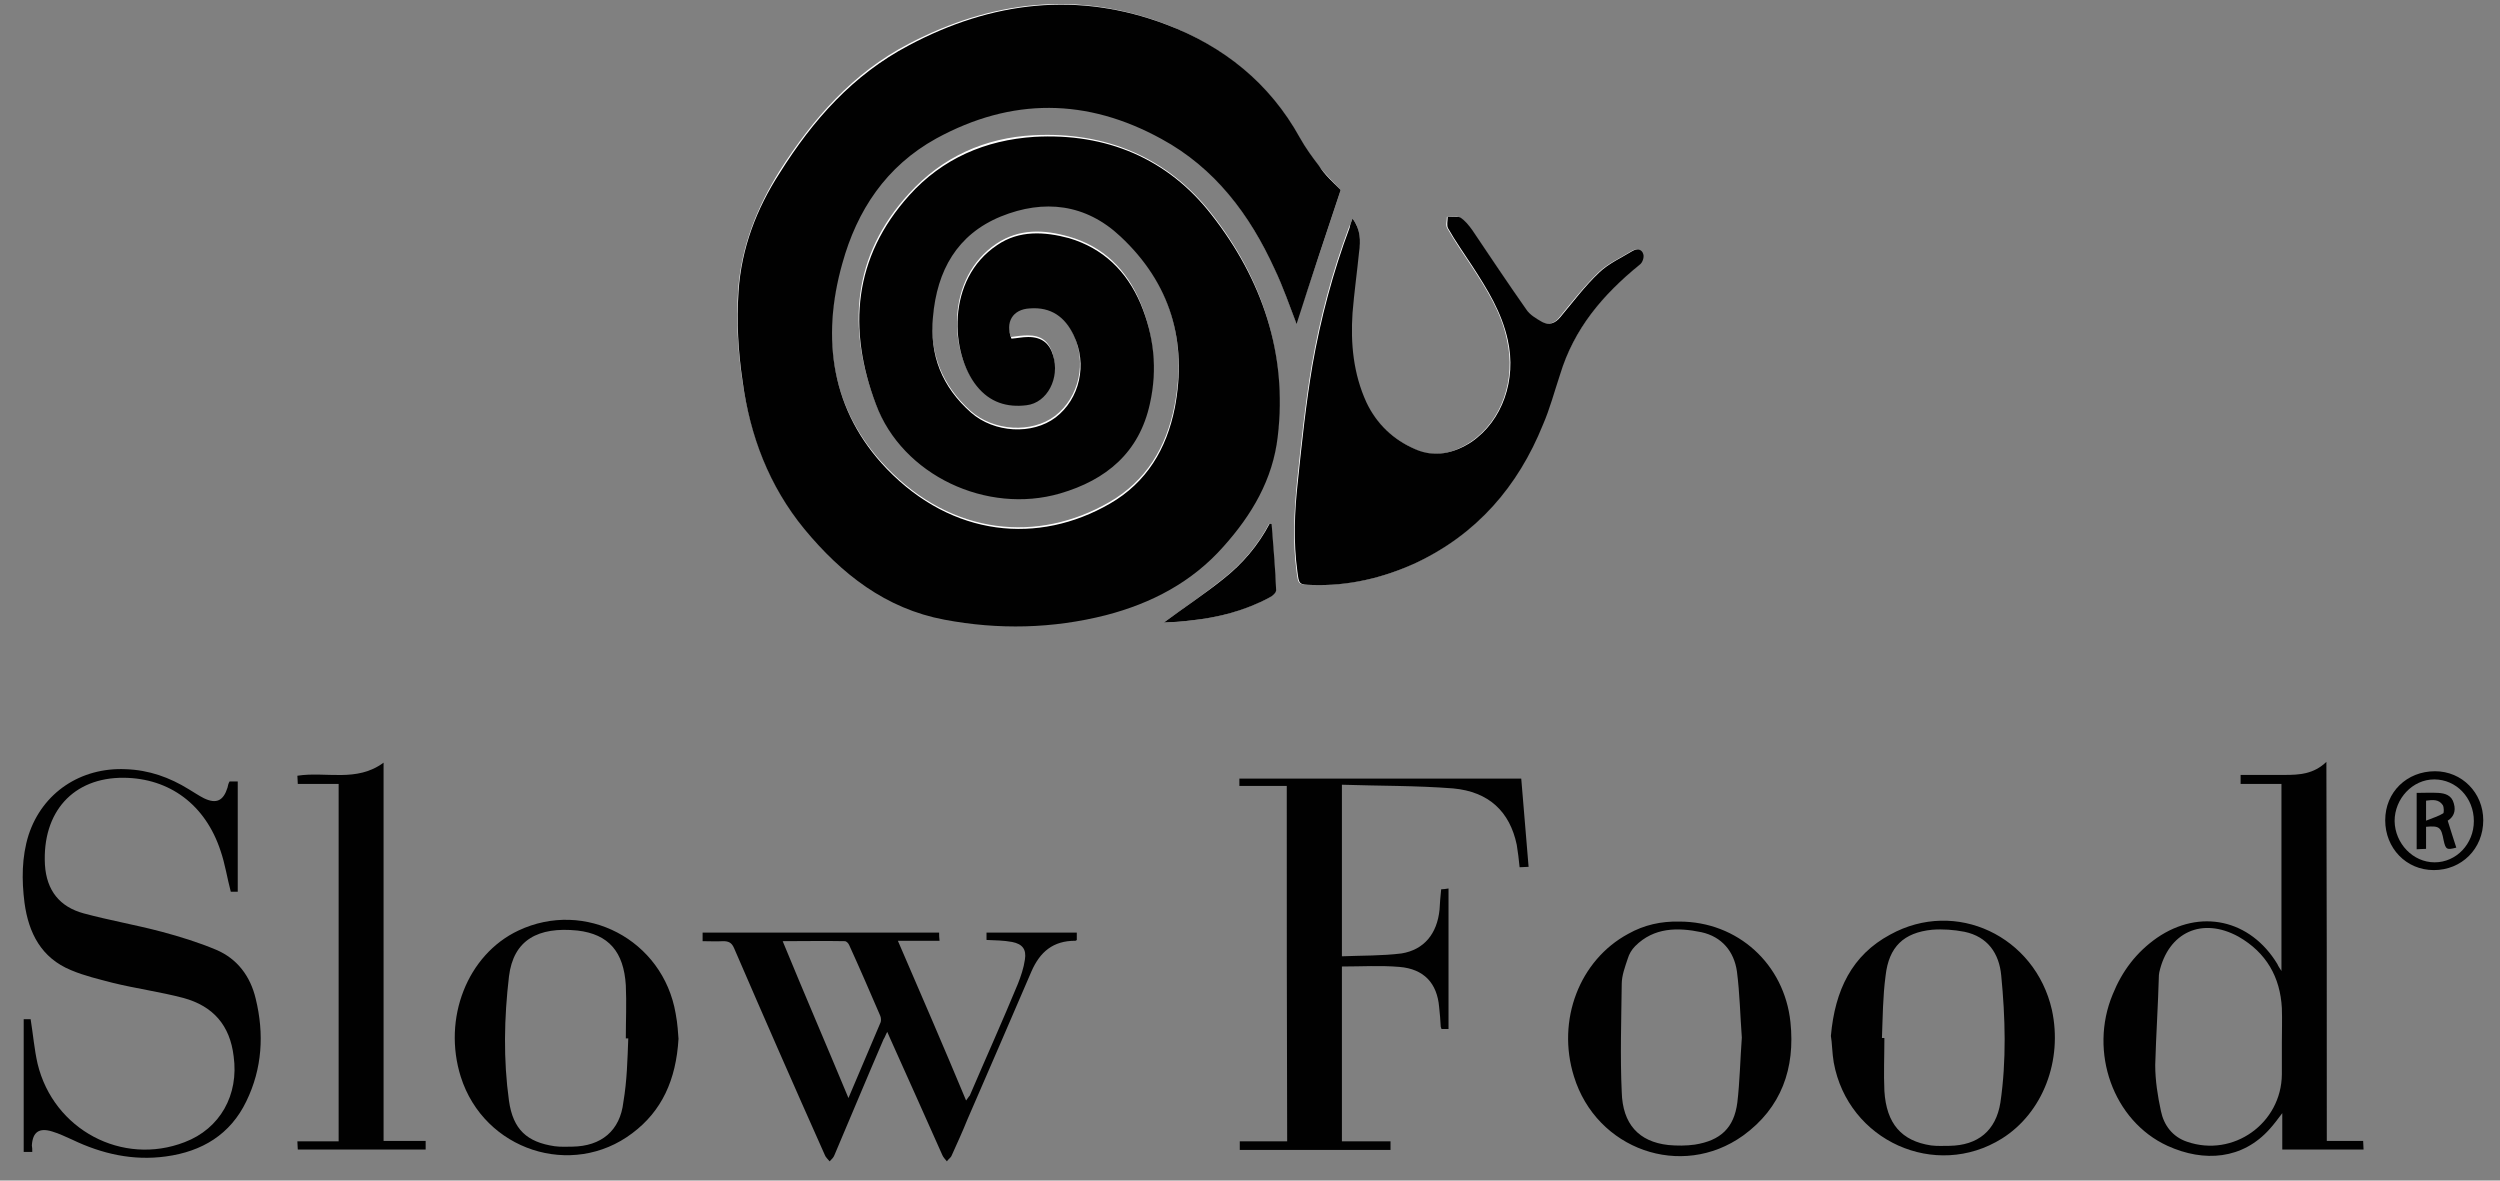 <?xml version="1.0" encoding="utf-8"?>
<!-- Generator: Adobe Illustrator 19.0.0, SVG Export Plug-In . SVG Version: 6.00 Build 0)  -->
<svg version="1.1" id="Ebene_1" xmlns="http://www.w3.org/2000/svg" xmlns:xlink="http://www.w3.org/1999/xlink" x="0px" y="0px"
	 viewBox="0 0 612 289" style="enable-background:new 0 0 612 289;" xml:space="preserve">
<rect x="0" y="0" width="612" height="289" fill="#808080" stroke="none"/>
<style type="text/css">
	.st0{opacity:0.99;}
	.st1{fill:#FFFFFF;}
</style>
<g class="st0">
	<path class="st1" d="M328.2,46.5c-2-2.1-3.8-3.9-5.5-6c-1.7-2.2-3.3-4.4-4.7-6.9c-7.4-13.4-18.7-22.2-32.7-27.7
		c-21.5-8.2-42.5-5.8-62.8,4.8C208.8,17.8,199,29,190.8,41.9c-5.5,8.9-9.3,18.4-10.1,29c-0.5,7.4-0.1,14.8,1,22.1
		c2,13.4,6.5,25.7,15.1,36.1c9.1,10.9,19.9,19.5,34.3,22.2c13.2,2.5,26.4,2.3,39.5-1.1c11.2-2.8,20.9-8.1,28.8-16.8
		c7-7.7,12.2-16.5,13.3-27c2.3-20.4-3.9-38.6-16.2-54.2c-10.7-13.6-25.7-20-43.4-19.1c-12,0.6-22.4,5.3-30.6,14.3
		c-13.9,15.2-15.1,32.8-8.2,51.1c6.5,17.3,27.2,26.9,45.1,21.9c11.3-3.2,19.3-10,22-22c1.8-8.4,1-16.6-2.3-24.5
		c-3.3-7.9-9-13.6-17.5-16c-6-1.7-12-2-17.6,1.7c-12.7,8.5-11.4,26.6-5,34.5c3.2,3.9,7.4,5.2,12.2,4.7c5-0.6,8.2-6.6,6.5-12.2
		c-1-3.1-2.8-4.5-6.1-4.5c-1.4,0-2.7,0.2-4.1,0.4c-1.7-3.9,0.4-7.1,4.5-7.4c5.2-0.2,8.6,2.1,10.7,6.5c3.4,7.1,1.5,15.6-4.4,20.2
		c-5.7,4.3-15,3.8-20.7-1.2c-7-6.3-10.1-14.1-9.3-23.5c1-11.3,5.9-20,16.6-24.5c10.6-4.3,20.8-3.1,29.3,4.9
		c12.2,11.4,16.5,25.6,13.3,41.9c-2,10.1-6.9,18.3-15.9,23.5c-17.5,10.1-38.5,8.2-54.6-8.5c-13.6-14.1-16.1-31.8-10.9-50.3
		c3.6-12.9,10.7-23.8,23-30.6c18.4-10.1,36.9-9.8,55.1,0.1c13,7.1,21.5,18.6,27.7,31.8c2.1,4.4,3.7,9.1,5.4,13.5
		C320.9,68.5,324.6,57.4,328.2,46.5z M331.1,53.5c-0.4,1-0.6,1.6-0.9,2.2c-4.1,10.9-7.1,22.2-9.1,33.7c-1.6,9.5-2.6,19.1-3.6,28.6
		c-0.7,7.3-1.1,14.6-0.1,21.9c0.4,3.2,0.4,3.2,3.6,3.3c9,0.2,17.6-1.7,25.4-5.4c14.9-6.9,25-18.7,31.1-33.8
		c1.6-4.1,2.8-8.2,4.2-12.3c3.6-11.2,10.7-19.7,19.5-26.9c0.6-0.5,1.1-1.7,0.9-2.5c-0.4-1.2-1.6-1.5-2.6-0.9
		c-2.8,1.7-5.9,3.1-8.2,5.3c-3.4,3.3-6.4,7.1-9.5,10.9c-1.2,1.6-2.8,2.1-4.5,1.2c-1.5-0.7-3.1-1.7-3.9-3.1
		c-4.5-6.4-8.7-13-13.2-19.4c-0.9-1.2-1.8-2.3-3-3.1c-0.7-0.5-2-0.1-3-0.1c0,1-0.4,2.1,0.1,2.8c1.8,3.1,3.8,6.1,5.9,9.2
		c3.7,5.7,7.3,11.3,8.7,18.1c2.2,9.7-1.2,19.8-8.9,25c-4.3,2.8-9.1,4.1-13.9,1.7c-5.2-2.5-9.3-6.1-11.8-11.4
		c-3.2-6.9-3.9-14.3-3.4-21.9c0.4-5,1.1-10,1.6-14.9C333.1,58.9,333.1,56.2,331.1,53.5z M284.9,152.4c2.2-0.1,4.3-0.2,6.4-0.5
		c6.9-0.7,13.5-2.5,19.5-5.7c0.6-0.4,1.5-1.1,1.5-1.7c-0.2-5.4-0.7-10.8-1.1-16.2c-0.1,0-0.4-0.1-0.5-0.1
		c-2.8,5.3-6.6,9.8-11.3,13.5C294.8,145.4,289.9,148.8,284.9,152.4z"/>
	<path d="M328.2,46.5c-3.6,10.8-7.3,21.9-10.8,32.8c-1.7-4.4-3.3-9.1-5.4-13.5c-6.1-13.3-14.6-24.7-27.7-31.8
		c-18.2-10-36.6-10.2-55.1-0.1c-12.3,6.8-19.4,17.6-23,30.6c-5.2,18.4-2.7,36.1,10.9,50.3c16.1,16.7,37.1,18.6,54.6,8.5
		c9-5.2,13.9-13.4,15.9-23.5c3.1-16.3-1.1-30.5-13.3-41.9c-8.5-8-18.7-9.2-29.3-4.9c-10.7,4.4-15.6,13.2-16.6,24.5
		c-0.9,9.5,2.2,17.2,9.3,23.5c5.7,5,15,5.5,20.7,1.2c5.9-4.5,7.9-13,4.4-20.2c-2.1-4.4-5.5-6.9-10.7-6.5c-4.2,0.2-6.1,3.4-4.5,7.4
		c1.4-0.1,2.7-0.4,4.1-0.4c3.3,0,5.2,1.5,6.1,4.5c1.7,5.5-1.4,11.6-6.5,12.2c-4.8,0.6-9-0.7-12.2-4.7c-6.4-7.9-7.6-26.1,5-34.5
		c5.4-3.7,11.6-3.3,17.6-1.7c8.4,2.5,14.1,8.1,17.5,16c3.3,7.9,4.2,16,2.3,24.5c-2.6,12-10.7,18.7-22,22
		c-17.9,5.2-38.6-4.4-45.1-21.9c-6.9-18.3-5.5-35.9,8.2-51.1c8.1-9,18.6-13.5,30.6-14.3c17.6-1,32.7,5.3,43.4,19.1
		c12.3,15.7,18.6,33.9,16.2,54.2c-1.2,10.6-6.4,19.3-13.3,27c-7.7,8.7-17.6,13.9-28.8,16.8c-13,3.3-26.3,3.6-39.5,1.1
		c-14.4-2.7-25.2-11.2-34.3-22.2c-8.7-10.6-13.3-22.9-15.1-36.1c-1.1-7.4-1.5-14.6-1-22.1c0.7-10.6,4.4-20.2,10.1-29
		c8.1-12.9,17.9-24,31.6-31.2C242.8,0.3,264-2.2,285.5,6c14,5.3,25.3,14.3,32.7,27.7c1.4,2.5,3,4.7,4.7,6.9
		C324.2,42.7,326.2,44.5,328.2,46.5z"/>
	<path d="M331.1,53.5c2,2.7,2,5.4,1.6,8.2c-0.5,5-1.2,10-1.6,14.9c-0.5,7.5,0.2,14.9,3.4,21.9c2.5,5.3,6.6,9.1,11.8,11.4
		c4.8,2.2,9.6,1.1,13.9-1.7c7.6-5.2,11.1-15.2,8.9-25c-1.5-6.8-5-12.4-8.7-18.1c-2-3.1-4.1-6-5.9-9.2c-0.4-0.7-0.1-1.8-0.1-2.8
		c1,0,2.2-0.2,3,0.1c1.2,0.7,2.2,2,3,3.1c4.4,6.5,8.7,13,13.2,19.4c0.9,1.4,2.5,2.3,3.9,3.1c1.7,0.9,3.2,0.4,4.5-1.2
		c3.1-3.7,6-7.6,9.5-10.9c2.3-2.2,5.4-3.6,8.2-5.3c1.1-0.6,2.3-0.4,2.6,0.9c0.2,0.7-0.2,2-0.9,2.5c-9,7.3-16.1,15.7-19.5,26.9
		c-1.4,4.2-2.5,8.4-4.2,12.3c-6.1,15.1-16.2,26.8-31.1,33.8c-8,3.7-16.6,5.7-25.4,5.4c-3.2-0.1-3.2-0.1-3.6-3.3
		c-1-7.3-0.7-14.6,0.1-21.9c1-9.6,2-19.2,3.6-28.6c2-11.4,5-22.7,9.1-33.7C330.5,55.1,330.7,54.5,331.1,53.5z"/>
	<path d="M569.6,279.3c3.2,0,5.9,0,8.9,0c0,0.7,0.1,1.4,0.1,2.1c-6.6,0-13.2,0-19.9,0c0-2.8,0-5.5,0-8.9c-1.2,1.6-2.1,2.8-3.1,3.9
		c-6.6,7.4-16,8.2-25,4.1c-13.3-6.1-19.3-23-13.4-37.1c2.3-5.7,5.8-10.3,10.8-13.8c10.6-7.3,22.9-4.5,29.5,6.4
		c0.2,0.5,0.5,0.9,1,1.7c0-15.5,0-30.5,0-45.8c-3.2,0-6.5,0-10,0c0-0.9,0-1.4,0-2.2c3.7,0,7.3,0,10.8,0c3.6,0,7.1-0.2,10.2-3.2
		C569.6,217.5,569.6,248.2,569.6,279.3z M558.6,255.2c0-2.8,0.1-5.5,0-8.4c-0.4-7.6-3.8-13.6-10.6-17.5c-8.9-4.9-17.2-1.1-19.4,8.7
		c0,0.2-0.1,0.5-0.1,0.7c-0.2,7.4-0.7,14.8-0.9,22c0,3.8,0.6,7.6,1.4,11.3c0.7,3.4,2.8,6.3,6.4,7.5c11.3,3.9,23.1-4.5,23.2-16.5
		C558.6,260.6,558.6,257.9,558.6,255.2z"/>
	<path d="M315,192.4c-3.9,0-7.6,0-11.6,0c0-0.7,0-1.2,0-1.8c23,0,45.8,0,69,0c0.6,7.3,1.2,14.4,1.8,21.6c-0.7,0-1.5,0.1-2.2,0.1
		c-0.2-2-0.4-3.7-0.7-5.5c-1.7-8.1-6.8-13-15.6-13.8c-9-0.7-18.1-0.6-27.2-0.9c0,14.1,0,27.8,0,42c4.9-0.2,9.8-0.1,14.6-0.7
		c5.5-0.9,8.7-4.8,9.3-10.7c0.1-1.6,0.2-3.3,0.4-5c0.6,0,1.1-0.1,1.8-0.2c0,11.4,0,22.9,0,34.4c-0.5,0-1.1,0-1.7,0
		c-0.1-0.1-0.1-0.4-0.2-0.5c-0.1-1.6-0.2-3.3-0.4-4.9c-0.5-5.8-3.7-9.3-9.7-9.8c-4.7-0.4-9.3-0.1-14.1-0.1c0,14,0,28.3,0,42.8
		c3.9,0,7.9,0,11.9,0c0,0.9,0,1.5,0,2.1c-12.3,0-24.6,0-36.9,0c0-0.6,0-1.2,0-2.1c3.8,0,7.6,0,11.6,0C315,250.2,315,221.4,315,192.4
		z"/>
	<path d="M7.9,282c-0.7,0-1.4,0-2.1,0c0-10.8,0-21.6,0-32.5c0.6,0,1.2,0,1.7,0c0.6,3.7,0.9,7.4,1.7,10.9c3.9,16.2,20.8,25.1,36,19.2
		c8.7-3.3,13.3-11.6,12-21c-0.9-7.6-5-12.3-12.3-14.3c-5.7-1.5-11.6-2.3-17.3-3.7c-3.4-0.9-6.9-1.7-10.2-3.1
		c-7.3-3-10.4-9.1-11.4-16.5c-0.7-5.5-0.7-11.2,1-16.6c3.4-10.4,12.8-16.6,23.8-16.1c5.7,0.2,10.7,2,15.4,4.9
		c1.2,0.7,2.5,1.6,3.7,2.2c3.1,1.5,4.8,0.6,5.8-2.6c0.1-0.5,0.2-1,0.5-1.5c0.6,0,1.2,0,2,0c0,9.1,0,17.9,0,27c-0.6,0-1.2,0-1.7,0
		c-0.9-3.4-1.4-6.8-2.5-10c-3.7-11.3-12.5-17.8-23.7-17.9c-12.4-0.1-20,8.4-19.3,21.3c0.4,6.3,3.6,10.3,9.5,11.9
		c6.3,1.7,12.7,2.8,19.1,4.5c4.5,1.2,9,2.6,13.3,4.4c5.2,2.2,8.4,6.5,9.7,12c2.1,8.6,1.6,17.1-2.3,25.1
		c-3.9,8.1-10.8,12.3-19.7,13.5c-8,1.1-15.6-0.6-22.9-4.1c-1.6-0.7-3.2-1.5-4.9-2c-3.2-1-4.8,0.1-5,3.4C7.9,280.9,7.9,281.4,7.9,282
		z"/>
	<path d="M263.6,228.3c0,0.7,0,1.4,0,1.8c-0.1,0.1-0.2,0.2-0.4,0.2c-5.4,0-8.6,2.7-10.7,7.5c-5.2,12-10.4,24.2-15.7,36.3
		c-1.2,3-2.5,5.8-3.8,8.7c-0.2,0.6-0.9,1-1.2,1.5c-0.4-0.5-0.9-1-1.1-1.5c-4.3-9.6-8.5-19.1-12.8-28.6c-0.2-0.4-0.4-0.9-0.7-1.6
		c-0.4,0.7-0.6,1.4-0.9,1.8c-4.1,9.5-8,18.9-12,28.3c-0.2,0.6-0.7,1.1-1.2,1.6c-0.4-0.5-1-1-1.2-1.6c-7.5-16.8-14.9-33.7-22.2-50.6
		c-0.6-1.4-1.4-1.7-2.7-1.7c-1.6,0.1-3.3,0-5,0c0-0.7,0-1.4,0-2.1c19.3,0,38.5,0,57.9,0c0,0.6,0,1.2,0.1,2c-3.4,0-6.6,0-10.2,0
		c5.7,13.2,11.2,25.9,16.7,39.1c0.4-0.5,0.6-0.9,0.9-1.2c3.9-9.1,8-18.2,11.8-27.4c0.7-1.8,1.4-3.8,1.7-5.9c0.4-2.5-0.6-3.8-3.1-4.3
		c-2.1-0.4-4.2-0.4-6.3-0.5c0-0.6,0-1.1,0-1.8C248.6,228.3,256.1,228.3,263.6,228.3z M207.7,268.8c2.7-6.4,5.3-12.5,7.9-18.6
		c0.1-0.4,0.1-1-0.1-1.5c-2.5-5.8-5-11.6-7.6-17.3c-0.2-0.5-0.7-1-1.1-1c-4.9-0.1-10,0-15.2,0C196.9,243.3,202.3,255.8,207.7,268.8z
		"/>
	<path d="M93.9,279.3c3.6,0,6.9,0,10.3,0c0,0.7,0,1.4,0,2.1c-10.4,0-20.8,0-31.3,0c0-0.6-0.1-1.2-0.1-2c3.4,0,6.8,0,10.1,0
		c0-29.3,0-58.3,0-87.5c-3.3,0-6.6,0-10,0c0-0.7-0.1-1.4-0.1-2c7-1.1,14.5,1.7,21.1-3.2C93.9,217.6,93.9,248.3,93.9,279.3z"/>
	<path d="M411.1,225.6c14.3,0,25.7,10.4,27.2,24.6c1.2,11.3-2.2,21-11.6,27.8c-15.1,10.8-35.9,3.4-41.4-14.5
		c-4.3-13.8,1.4-28.5,13.3-34.9C402.5,226.4,406.7,225.5,411.1,225.6z M426.4,254c-0.4-5.3-0.5-10.8-1.2-16.2
		c-0.7-4.9-3.7-8.5-8.7-9.6c-5.8-1.2-11.6-1.2-16.2,3.4c-0.9,0.9-1.5,2-1.8,3c-0.7,2.1-1.5,4.2-1.5,6.3c-0.1,8.9-0.4,17.7,0,26.4
		c0.2,7.9,4.2,12.2,11.4,13c2.1,0.2,4.4,0.2,6.5-0.1c6.3-1,9.6-4.1,10.4-10.3C425.9,264.8,426,259.5,426.4,254z"/>
	<path d="M166.1,254.3c-0.6,10.1-4.1,17.7-11.3,23.1c-14.8,11.2-36.3,4.2-42-13.8c-4.5-14.3,1.6-29.9,14.1-35.8
		c16.3-7.7,35.4,2.2,38.5,20.3C165.9,250.7,166,253.1,166.1,254.3z M153.8,254.2c-0.2,0-0.4,0-0.6,0c0-4.3,0.2-8.7,0-13
		c-0.5-8.2-4.2-12.5-11.8-13.4c-9.7-1-15.7,2.3-16.8,11.2c-1.2,10.2-1.4,20.4,0,30.5c1,7,4.4,10.1,11.2,11.1c1.5,0.2,3,0.1,4.3,0.1
		c7.1-0.1,11.7-3.9,12.5-10.9C153.5,264.5,153.6,259.4,153.8,254.2z"/>
	<path d="M448.2,253.6c1-11.3,5.2-19.8,14.5-24.8c16.1-8.9,35.5,0.4,39.6,18.4c2.7,12.4-2.2,25.2-12.2,31.5
		c-16.3,10.2-37.7,0.6-41.2-18.6C448.5,257.8,448.5,255.2,448.2,253.6z M460.7,254.1c0.2,0,0.4,0,0.6,0c0,4.3-0.2,8.7,0,13
		c0.5,8,4.2,12.2,11.4,13.3c1.5,0.2,3.1,0.1,4.5,0.1c7-0.1,11.4-3.7,12.5-10.6c1.5-10.3,1.2-20.8,0.2-31.1c-0.5-5.4-3.3-9.5-9-10.7
		c-2.6-0.5-5.3-0.7-7.9-0.5c-7,0.7-10.6,4.2-11.4,11.2C460.9,244,460.9,249.1,460.7,254.1z"/>
	<path d="M284.9,152.4c5-3.7,10-7,14.6-10.7c4.7-3.7,8.5-8.2,11.3-13.5c0.1,0,0.4,0.1,0.5,0.1c0.4,5.4,0.9,10.8,1.1,16.2
		c0,0.6-0.9,1.4-1.5,1.7c-6.1,3.3-12.7,5-19.5,5.7C289.2,152.2,287.1,152.3,284.9,152.4z"/>
	<path d="M595.8,213c-6.8,0-11.9-5.4-11.9-12.2c0-6.9,5.3-12,12.2-12c6.6,0,11.8,5.3,11.8,12C607.9,207.8,602.6,213,595.8,213z
		 M596,211.1c5.3,0,9.6-4.5,9.6-10.1c0-5.7-4.3-10.2-9.7-10.2c-5.3,0-9.7,4.7-9.7,10.2C586.3,206.5,590.7,211.1,596,211.1z"/>
	<path d="M591.6,207.9c0-4.5,0-9,0-13.8c1.7,0,3.6-0.1,5.3,0c1.7,0.1,3.3,0.6,3.8,2.6c0.6,2-0.2,3.4-1.5,4.2
		c0.7,2.3,1.4,4.4,2.1,6.6c-2.3,0.6-2.6,0.5-3.1-1.8c-0.6-3.2-1-3.6-4.3-3.3c0,1.7,0,3.4,0,5.4C592.9,207.8,592.3,207.9,591.6,207.9
		z M593.9,196c0,1.5,0,2.8,0,4.9c1.7-0.7,3.1-1.1,4.2-1.8c0.2-0.1,0.2-1.5-0.1-2C597,195.6,595.5,195.8,593.9,196z"/>
</g>
</svg>
